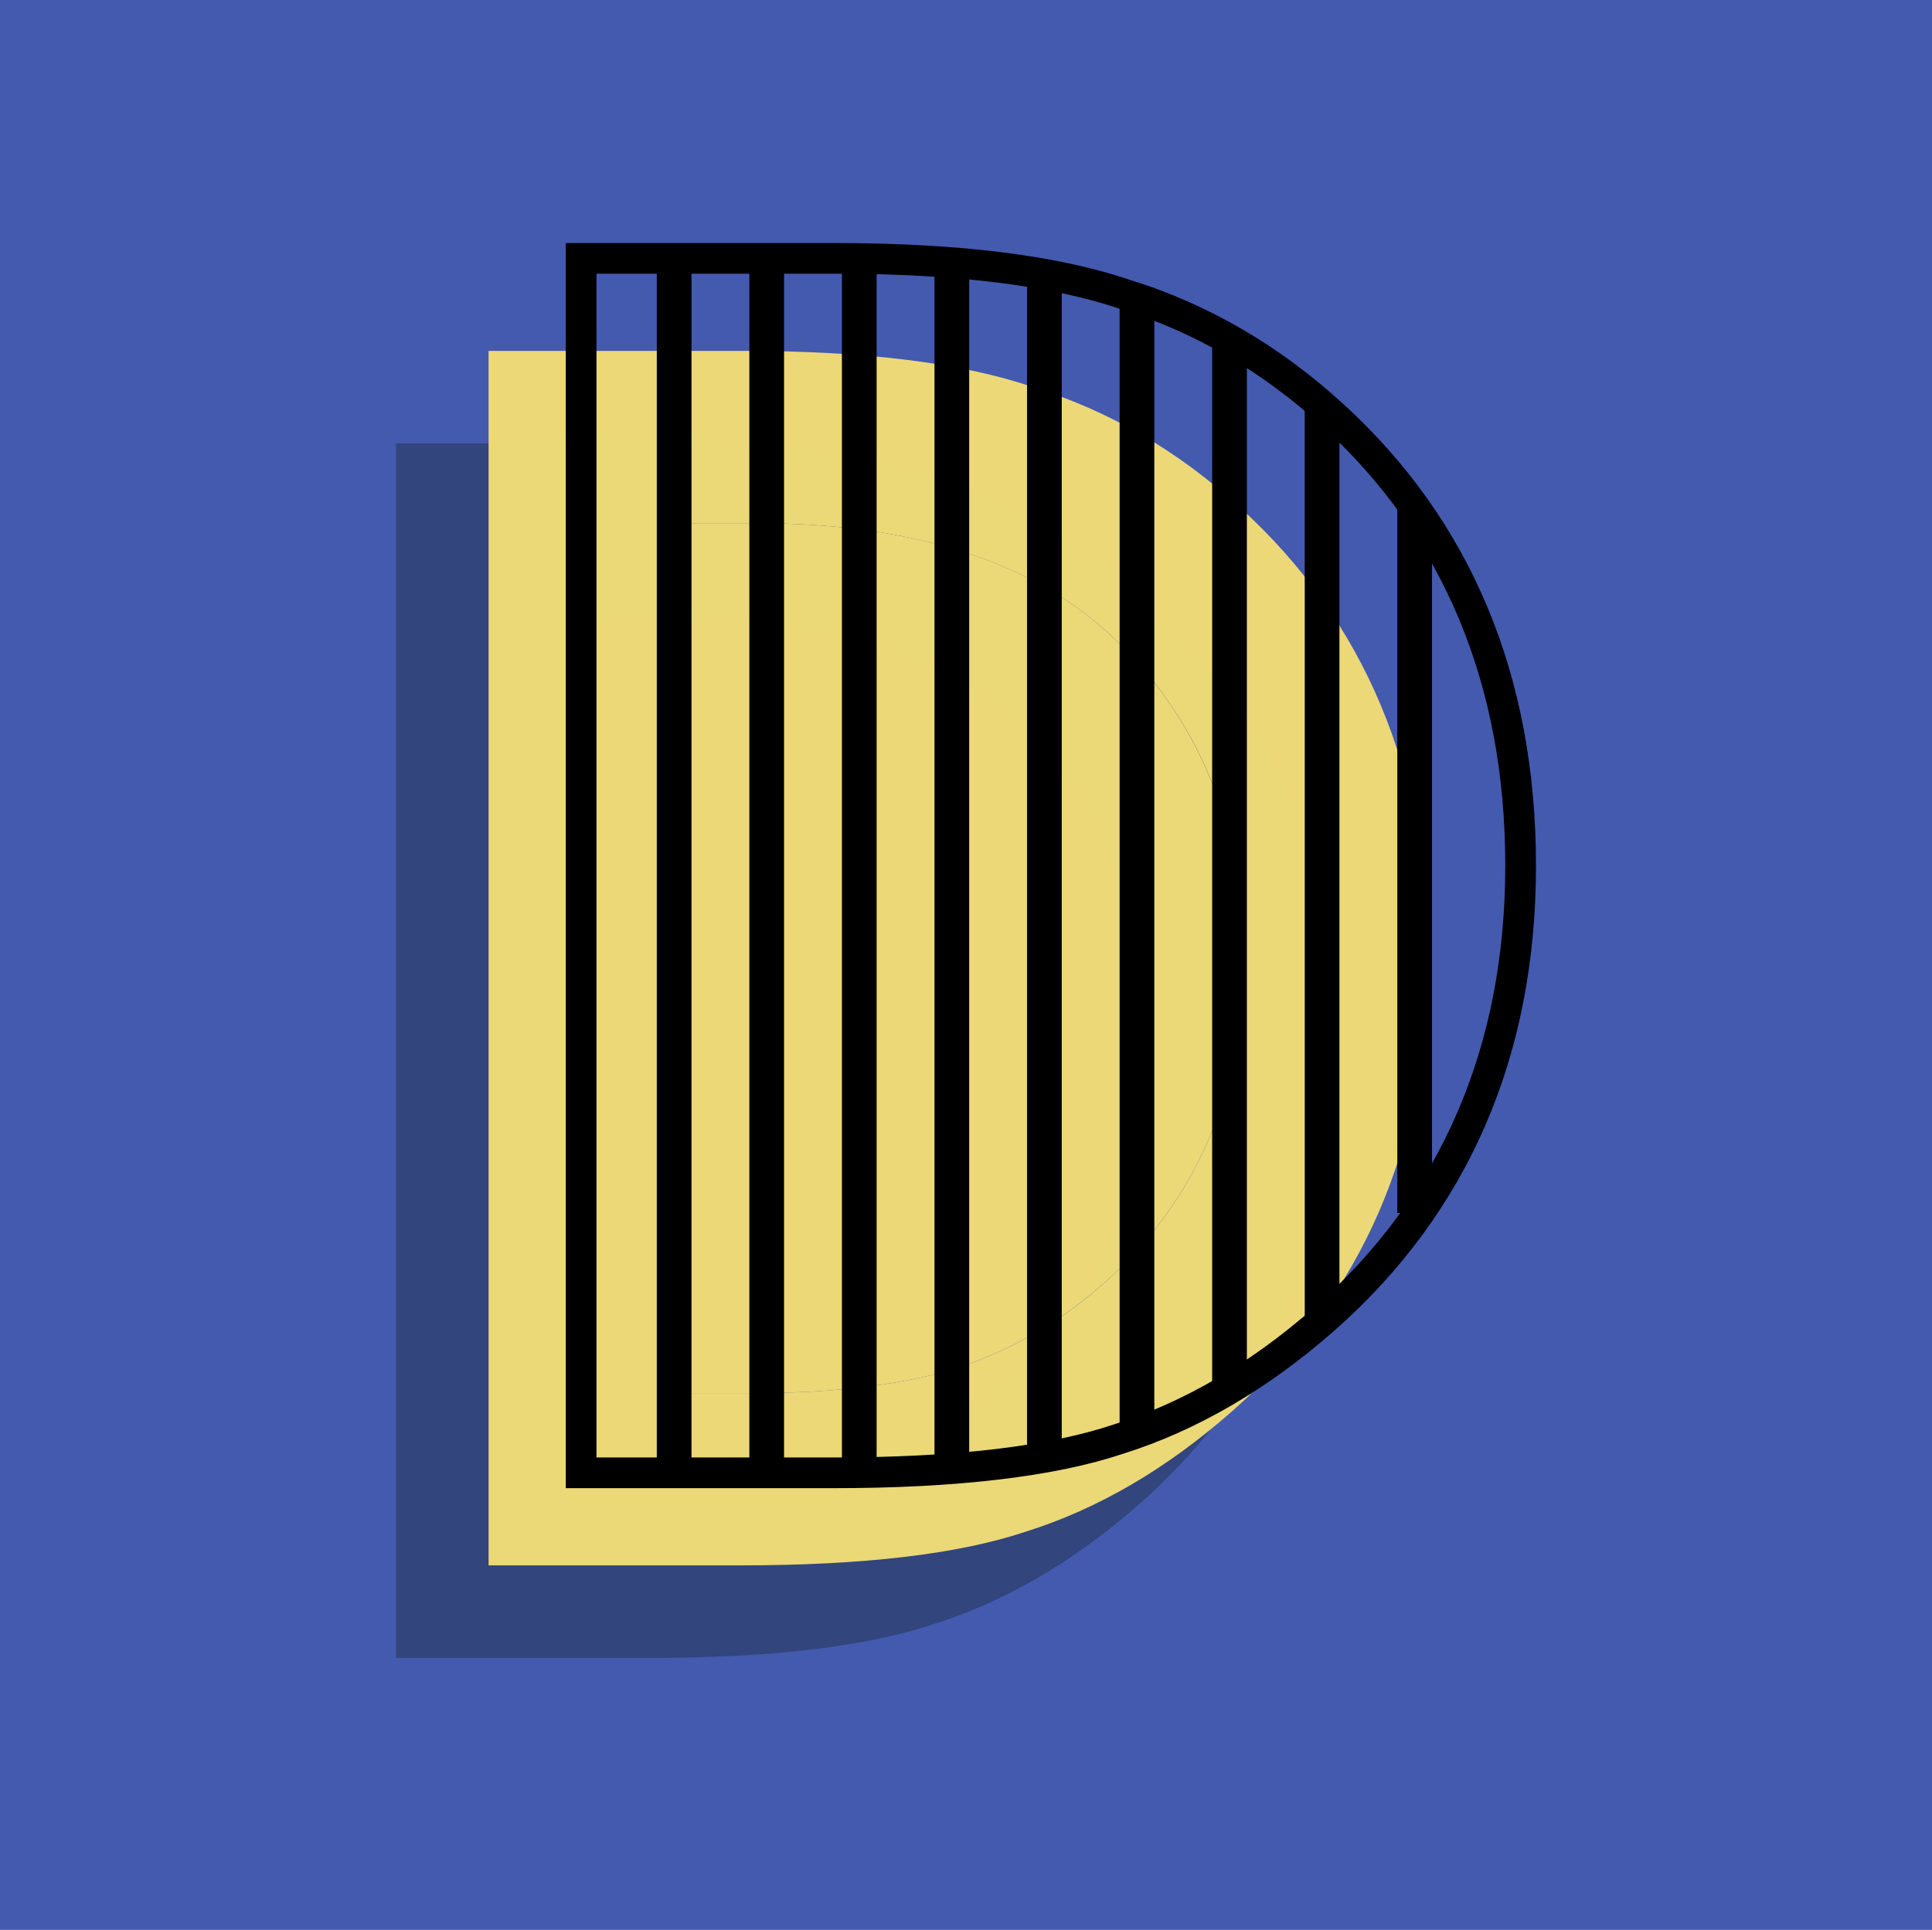 <svg xmlns="http://www.w3.org/2000/svg" viewBox="0 0 1179 1178"><defs><style>.cls-1{fill:#435aaf;}.cls-2{opacity:0.99;}.cls-3{fill:#31457c;}.cls-4{fill:#edd977;}</style></defs><title>D</title><g id="Layer_2" data-name="Layer 2"><g id="Layer_1-2" data-name="Layer 1"><rect class="cls-1" width="1179" height="1178"/><g class="cls-2"><path class="cls-3" d="M241.67,1012V270.66H397.24q111.87,0,176.69,22.09,69.61,21.61,126.27,73.46Q815,470.89,815,641.33q0,170.94-119.56,276.56-60,52.82-125.79,73.46Q508.14,1012,395.32,1012ZM353.54,906.85H404q75.38,0,125.32-15.84a254.31,254.31,0,0,0,90.26-53.3q82.58-75.37,82.59-196.38,0-122-81.63-197.82Q547,375.81,404,375.81H353.54Z"/></g><g class="cls-2"><g id="_Group_" data-name="&lt;Group&gt;"><path class="cls-4" d="M756.67,309.72Q871.48,414.36,871.48,584.87q0,170.94-119.61,276.57-59.95,52.74-125.75,73.43-61.53,20.65-174.33,20.62H298.15V214.19H453.69q111.95,0,176.73,22.1Q700,257.89,756.67,309.72Zm2,275.16q0-122-81.62-197.84-73.5-67.68-216.55-67.71H410.06v531h50.41q75.3,0,125.33-15.82Q635.68,817.7,676,781.23,758.65,705.82,758.65,584.87Z"/><path class="cls-4" d="M677,387q81.55,75.83,81.62,197.84,0,121-82.61,196.36-40.35,36.43-90.24,53.31-50,15.78-125.33,15.82H410.06v-531h50.41Q603.56,319.32,677,387Z"/></g></g><g id="_Group_2" data-name="&lt;Group&gt;"><path d="M508.27,908.37h-163v-760H510.18c75.36,0,135.84,7.6,179.76,22.6,47.21,14.65,90.87,40,129.54,75.38,78.2,71.27,117.85,166.18,117.85,282.07C937.33,644.55,896,740,814.55,812c-40.8,35.9-84.25,61.25-129.15,75.35C643.86,901.27,584.2,908.37,508.27,908.37ZM364,889.64H508.27c73.9,0,131.55-6.77,171.34-20.13,42.56-13.37,83.73-37.43,122.55-71.58,77.25-68.29,116.43-159,116.43-269.54,0-110.4-37.6-200.65-111.75-268.24-36.62-33.48-77.91-57.5-122.71-71.41-42.22-14.41-100.66-21.68-174-21.68H364Z"/></g><rect x="400.81" y="154.38" width="21.18" height="741.38"/><rect x="457.29" y="154.38" width="21.18" height="741.38"/><rect x="513.78" y="154.38" width="21.18" height="741.38"/><rect x="570.27" y="154.38" width="21.18" height="741.38"/><rect x="626.75" y="161.44" width="21.18" height="727.26"/><rect x="683.24" y="175.56" width="21.18" height="699.01"/><rect x="739.72" y="203.81" width="21.18" height="642.53"/><rect x="796.21" y="246.17" width="21.18" height="557.8"/><rect x="852.7" y="309.72" width="21.18" height="430.71"/></g></g></svg>